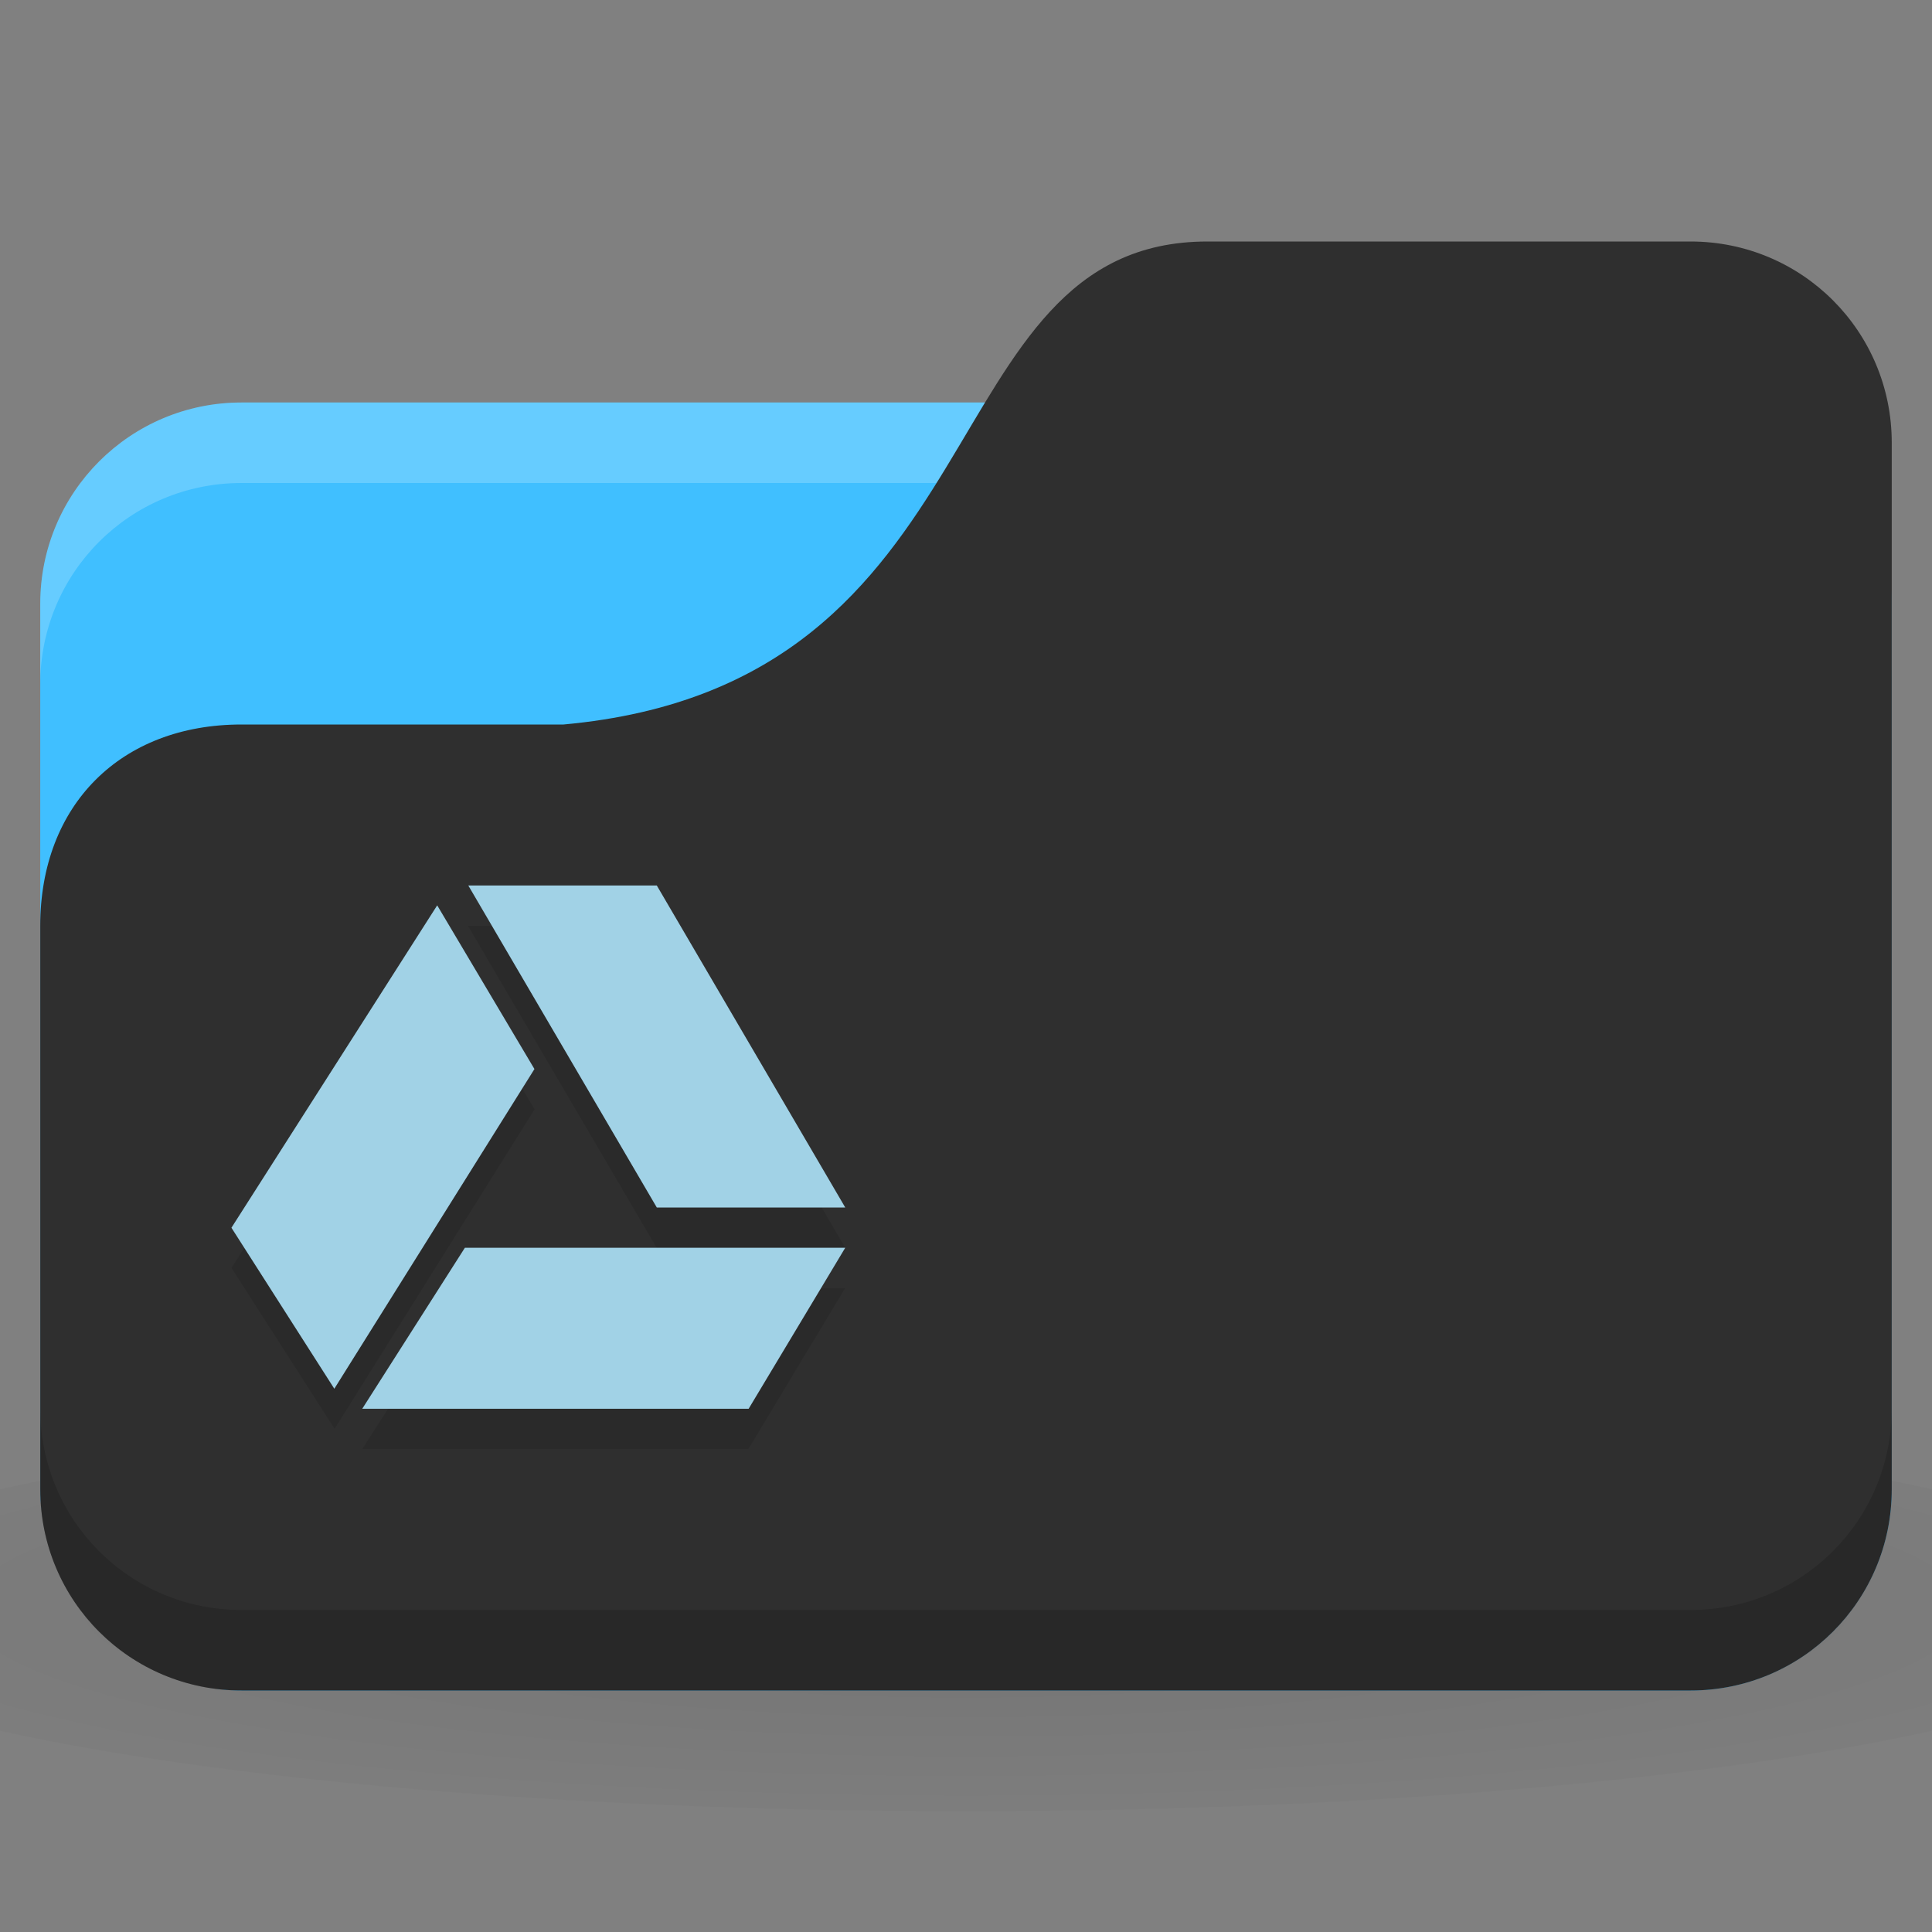 <svg xmlns="http://www.w3.org/2000/svg" viewBox="0 0 48 48">
 <rect x="0" y="0" width="48" height="48" fill="#808080" stroke="none"/>
 <defs>
  <radialGradient r="24" cy="40.5" cx="24" gradientTransform="matrix(1.25,0,0,0.208,-6,31.562)" gradientUnits="userSpaceOnUse" id="radialGradient3281">
   <stop style="stop-color:#000;stop-opacity:1"/>
   <stop offset="1" style="stop-color:#000;stop-opacity:0.196"/>
  </radialGradient>
 </defs>
 <path d="m 24 35 c -9.827 0 -18.528 0.783 -24 2 l 0 6 c 5.472 1.217 14.173 2 24 2 9.827 0 18.528 -0.783 24 -2 l 0 -6 c -5.472 -1.217 -14.173 -2 -24 -2 z" style="fill:url(#radialGradient3281);opacity:0.1;fill-opacity:1;stroke:none"/>
 <rect width="46" height="32" x="1" y="10" rx="5" style="fill:#40bfff;fill-opacity:1;stroke:none"/>
 <path d="m 6,10 c -2.77,0 -5,2.23 -5,5 l 0,2 c 0,-2.77 2.23,-5 5,-5 l 36,0 c 2.77,0 5,2.23 5,5 l 0,-2 c 0,-2.77 -2.23,-5 -5,-5 L 6,10 z" style="fill:#fff;opacity:0.2;fill-opacity:1;stroke:none"/>
 <path d="m 6,18 8,0 C 25,17 23,6 30,6 l 12,0 c 2.77,0 5,2.23 5,5 l 0,26 c 0,2.77 -2.23,5 -5,5 L 6,42 C 3.23,42 1,39.77 1,37 L 1,23 c 0,-3 2,-5 5,-5 z" style="fill:#2f2f2f;fill-opacity:1;stroke:none"/>
 <path d="m 1,35 0,2 c 0,2.77 2.23,5 5,5 l 36,0 c 2.77,0 5,-2.23 5,-5 l 0,-2 c 0,2.77 -2.23,5 -5,5 L 6,40 C 3.23,40 1,37.77 1,35 z" style="fill:#000;opacity:0.15;fill-opacity:1;stroke:none"/>
 <path d="m 11.625 23 4.688 8 4.688 0 -4.688 -8 -4.688 0 z m -0.75 0.5 -5.125 8 2.563 4 4.969 -7.938 l -2.406 -4.063 z m 0.688 8.5 -2.563 4 9.594 0 2.406 -4 -9.438 0 z" style="fill:#000;fill-opacity:0.098;fill-rule:evenodd"/>
 <path d="m 9 35 2.55 -4 9.45 0 -2.4 4 z" style="fill:#a1d2e6;fill-opacity:1;fill-rule:evenodd"/>
 <path d="m 16.318 30 4.682 0 l -4.682 -8 -4.683 0 z" style="fill:#a1d2e6;fill-opacity:1;fill-rule:evenodd"/>
 <path d="m 13.278 26.56 -2.416 -4.067 -5.112 8.01 2.556 4 z" style="fill:#a1d2e6;fill-opacity:1;fill-rule:evenodd"/>
</svg>

